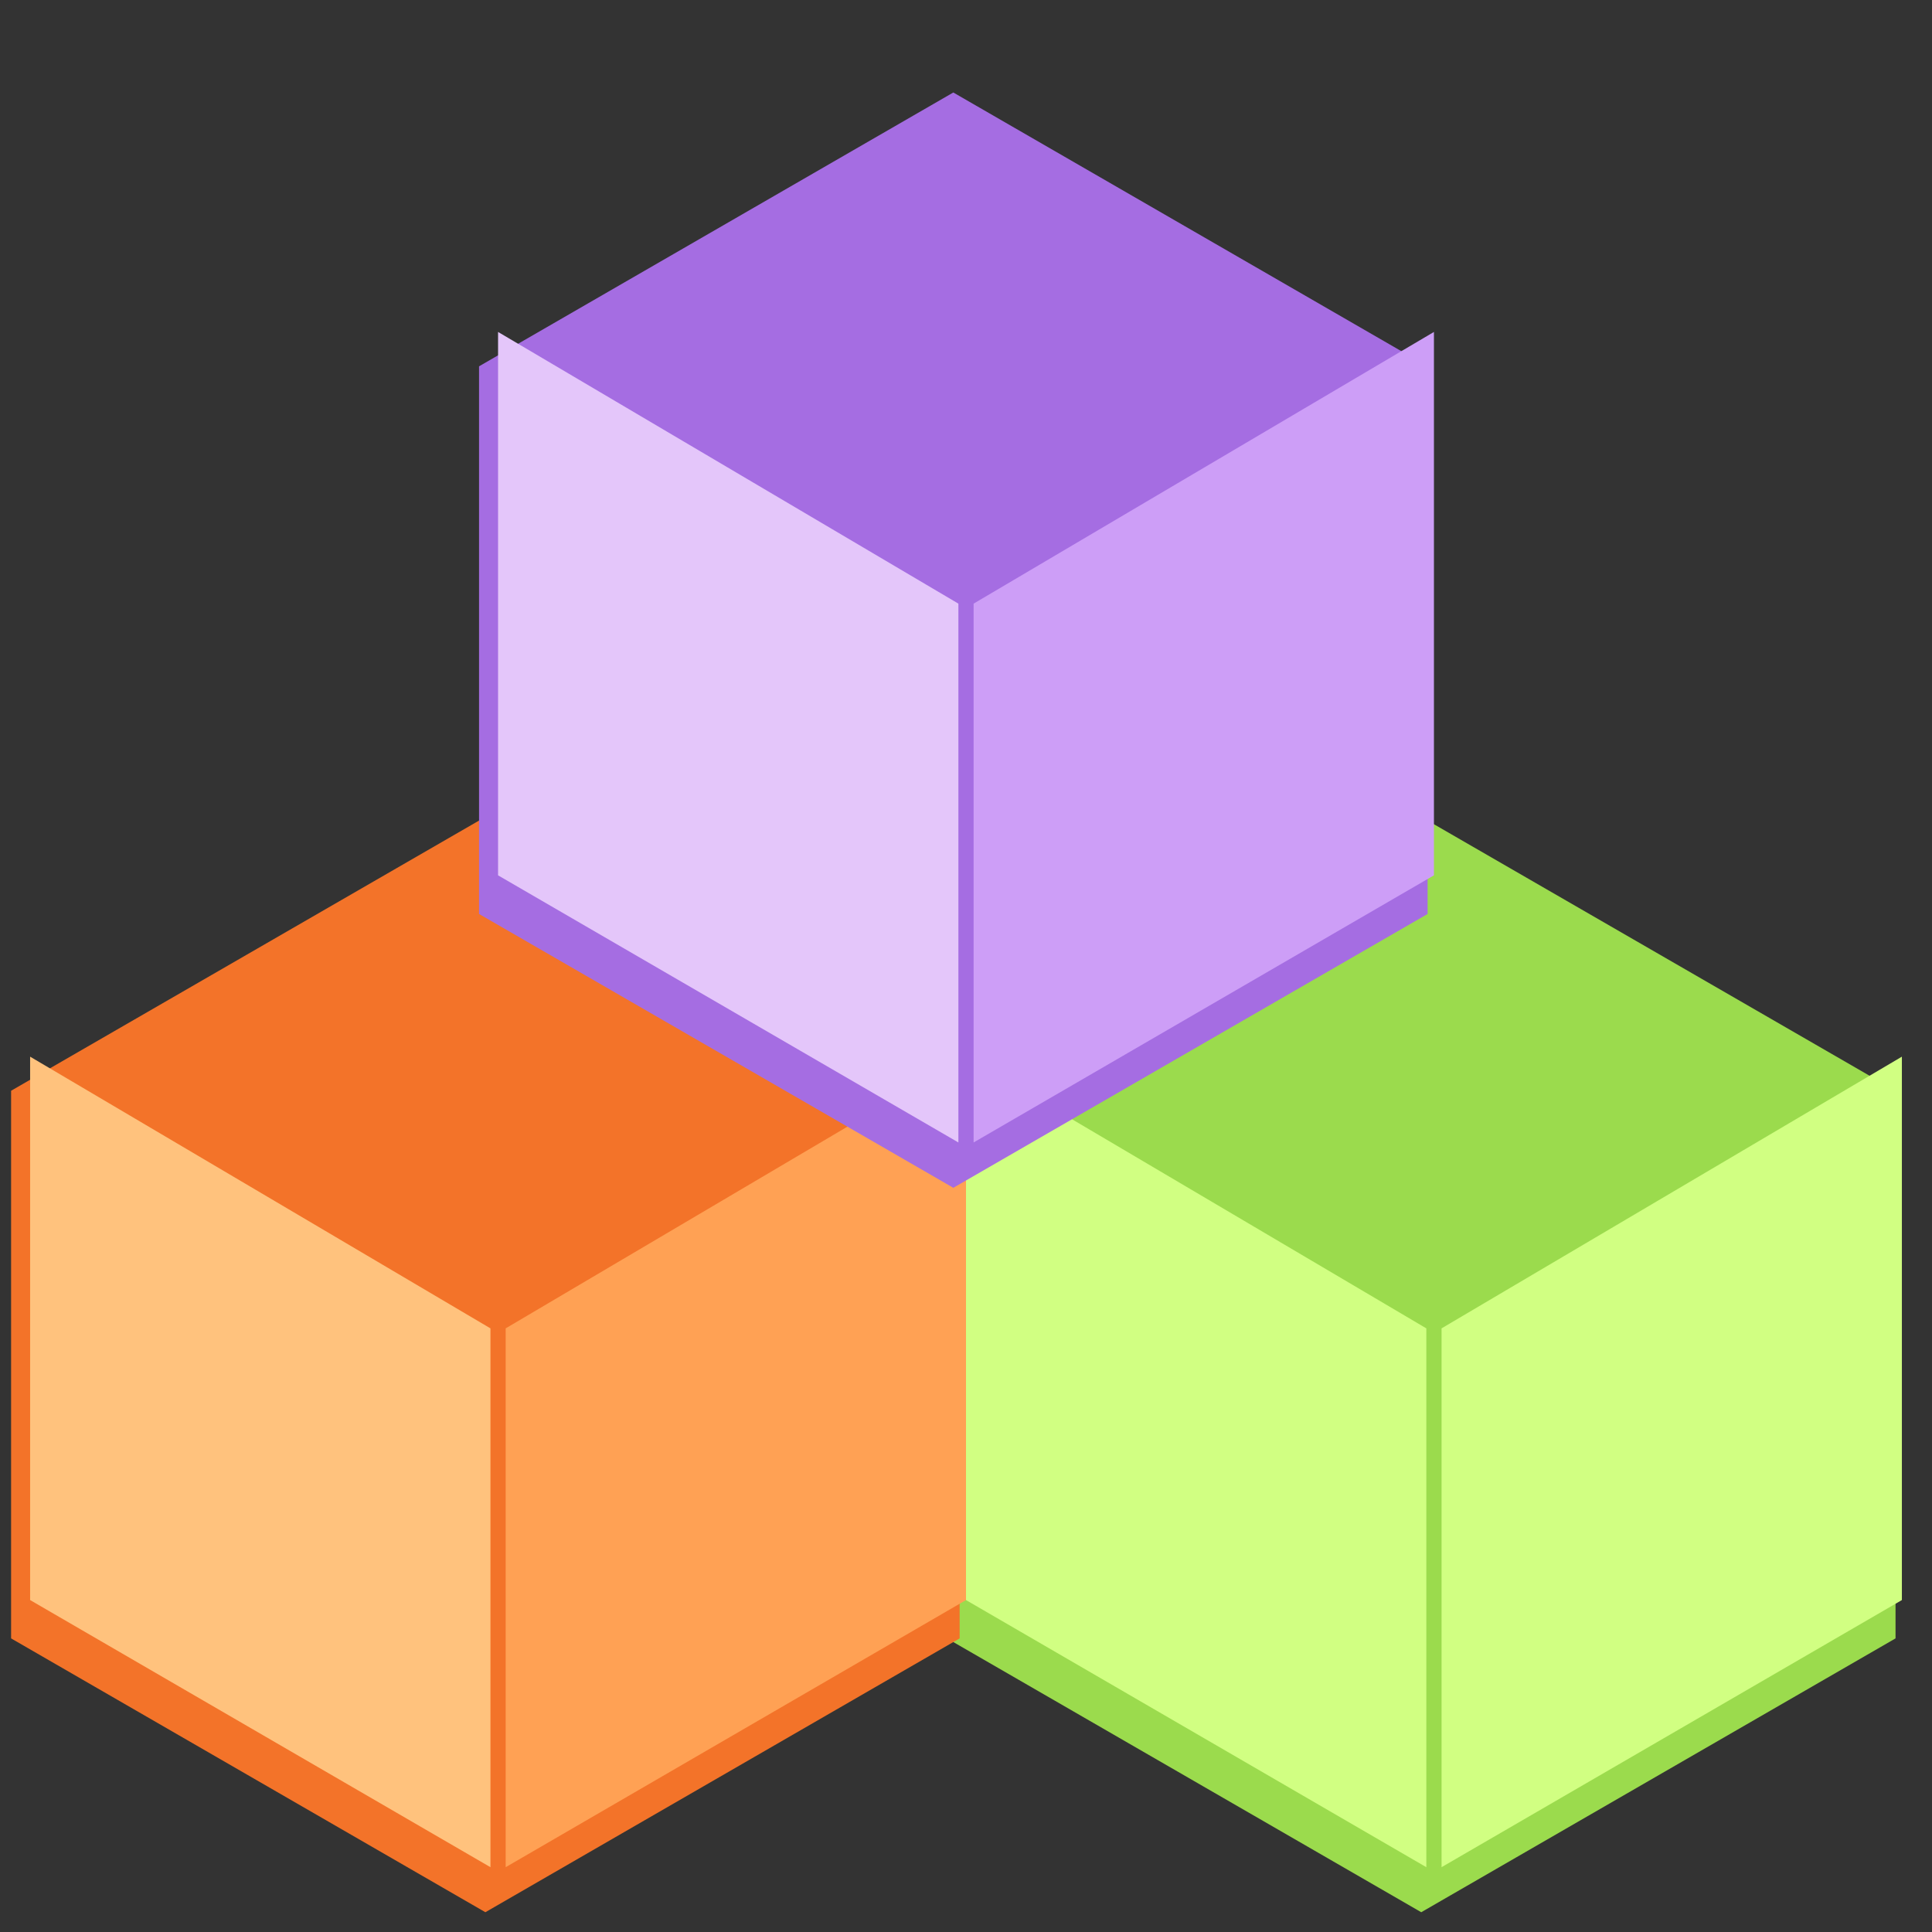 <?xml version="1.0" encoding="UTF-8" standalone="no"?>
<!-- Created with Inkscape (http://www.inkscape.org/) -->

<svg
   xmlns:dc="http://purl.org/dc/elements/1.1/"
   xmlns:cc="http://creativecommons.org/ns#"
   xmlns:rdf="http://www.w3.org/1999/02/22-rdf-syntax-ns#"
   xmlns:svg="http://www.w3.org/2000/svg"
   xmlns="http://www.w3.org/2000/svg"
   xmlns:sodipodi="http://sodipodi.sourceforge.net/DTD/sodipodi-0.dtd"
   xmlns:inkscape="http://www.inkscape.org/namespaces/inkscape"
   width="24"
   height="24"
   viewBox="0 0 6.35 6.35"
   version="1.1"
   id="svg5652"
   inkscape:version="0.92.1 r15371"
   sodipodi:docname="blockdevice.svg"
   inkscape:export-filename="/home/john/Github/gui-art/icons_debonaire/drafts/jb/blockdevice-draft2.png"
   inkscape:export-xdpi="144"
   inkscape:export-ydpi="144">
  <rect x="0" y="0" width="6.35" height="6.35" fill="#333333" stroke="none"/>
  <defs
     id="defs5646" />
  <sodipodi:namedview
     id="base"
     pagecolor="#ffffff"
     bordercolor="#666666"
     borderopacity="1.0"
     inkscape:pageopacity="0.0"
     inkscape:pageshadow="2"
     inkscape:zoom="22.25"
     inkscape:cx="12"
     inkscape:cy="12"
     inkscape:document-units="mm"
     inkscape:current-layer="layer1"
     showgrid="false"
     units="px"
     inkscape:window-width="1362"
     inkscape:window-height="695"
     inkscape:window-x="0"
     inkscape:window-y="0"
     inkscape:window-maximized="1"
     fit-margin-top="0"
     fit-margin-left="0"
     fit-margin-right="0"
     fit-margin-bottom="0" />
  <g
     inkscape:label="Layer 1"
     inkscape:groupmode="layer"
     id="layer1"
     transform="translate(-4.4504802e-7,-290.65)">
    <polygon
       points="648,62.354 684,124.708 648,187.061 576,187.061 540,124.708 576,62.354 "
       style="fill:#9bdb4d;stroke:none;stroke-width:9.138;stroke-miterlimit:4;stroke-dasharray:none;stroke-opacity:1"
       id="55-2"
       transform="matrix(0,0.025,-0.025,0,7.789,279.835)" />
    <path
       style="fill:#d1ff82;stroke:none;stroke-width:0.111px;stroke-linecap:butt;stroke-linejoin:miter;stroke-opacity:1"
       d="m 3.175,295.909 1.513,0.878 v -1.771 l -1.513,-0.893 z"
       id="path6449-62-9"
       inkscape:connector-curvature="0"
       sodipodi:nodetypes="ccccc" />
    <path
       style="fill:#d1ff82;stroke:none;stroke-width:0.111px;stroke-linecap:butt;stroke-linejoin:miter;stroke-opacity:1"
       d="m 6.251,295.909 -1.513,0.878 v -1.771 l 1.513,-0.893 z"
       id="path6449-62-7-3"
       inkscape:connector-curvature="0"
       sodipodi:nodetypes="ccccc" />
    <polygon
       points="576,187.061 540,124.708 576,62.354 648,62.354 684,124.708 648,187.061 "
       style="fill:#f37329;stroke:none;stroke-width:9.138;stroke-miterlimit:4;stroke-dasharray:none;stroke-opacity:1"
       id="55-4"
       transform="matrix(0,0.025,-0.025,0,4.713,279.835)" />
    <path
       style="fill:#ffc27d;stroke:none;stroke-width:0.111px;stroke-linecap:butt;stroke-linejoin:miter;stroke-opacity:1"
       d="m 0.099,295.909 1.513,0.878 v -1.771 l -1.513,-0.893 z"
       id="path6449-62-78"
       inkscape:connector-curvature="0"
       sodipodi:nodetypes="ccccc" />
    <path
       style="fill:#ffa154;stroke:none;stroke-width:0.111px;stroke-linecap:butt;stroke-linejoin:miter;stroke-opacity:1"
       d="m 3.175,295.909 -1.513,0.878 v -1.771 l 1.513,-0.893 z"
       id="path6449-62-7-4"
       inkscape:connector-curvature="0"
       sodipodi:nodetypes="ccccc" />
    <polygon
       points="540,124.708 576,62.354 648,62.354 684,124.708 648,187.061 576,187.061 "
       style="fill:#a56de2;stroke:none;stroke-width:9.138;stroke-miterlimit:4;stroke-dasharray:none;stroke-opacity:1"
       id="55"
       transform="matrix(0,0.025,-0.025,0,6.251,277.454)" />
    <path
       style="fill:#e4c6fa;stroke:none;stroke-width:0.111px;stroke-linecap:butt;stroke-linejoin:miter;stroke-opacity:1"
       d="m 1.637,293.527 1.513,0.878 v -1.771 L 1.637,291.741 Z"
       id="path6449-62"
       inkscape:connector-curvature="0"
       sodipodi:nodetypes="ccccc" />
    <path
       style="fill:#cd9ef7;stroke:none;stroke-width:0.111px;stroke-linecap:butt;stroke-linejoin:miter;stroke-opacity:1"
       d="m 4.713,293.527 -1.513,0.878 v -1.771 l 1.513,-0.893 z"
       id="path6449-62-7"
       inkscape:connector-curvature="0"
       sodipodi:nodetypes="ccccc" />
  </g>
</svg>
